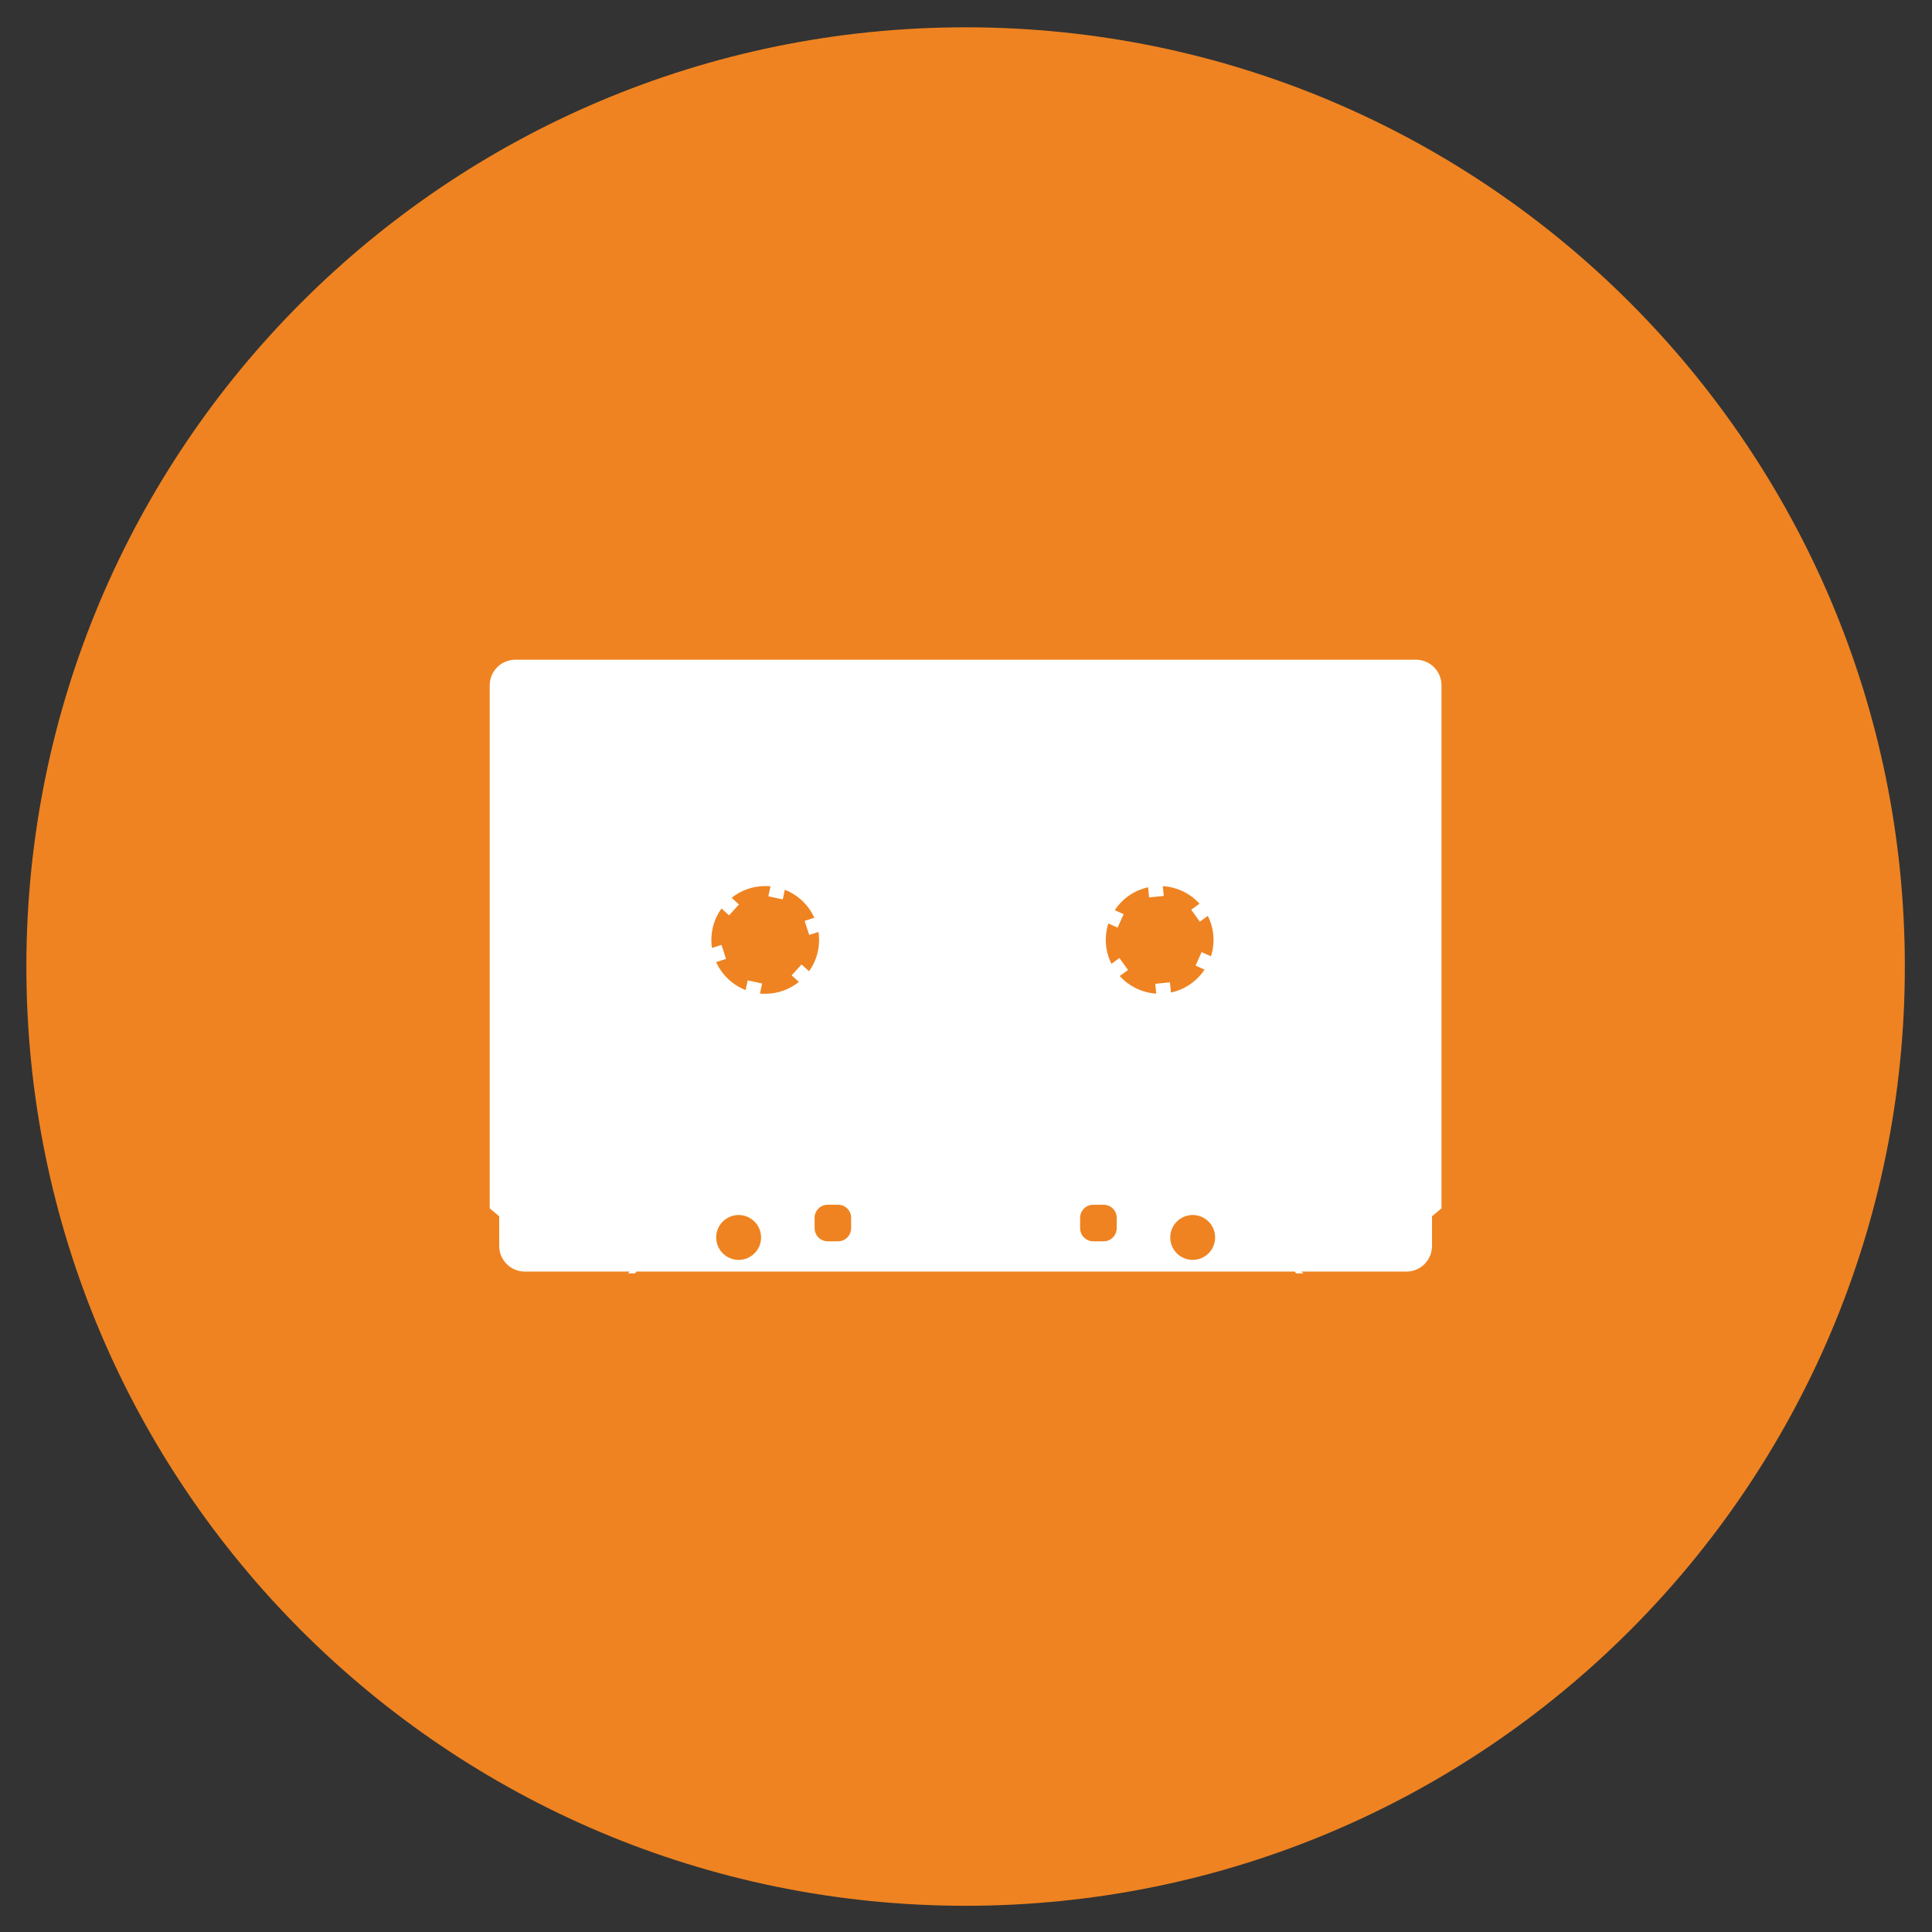 <?xml version="1.0" encoding="UTF-8" standalone="no"?>
<svg
   xmlns:dc="http://purl.org/dc/elements/1.1/"
   xmlns:cc="http://creativecommons.org/ns#"
   xmlns:rdf="http://www.w3.org/1999/02/22-rdf-syntax-ns#"
   xmlns:svg="http://www.w3.org/2000/svg"
   xmlns="http://www.w3.org/2000/svg"
   xmlns:sodipodi="http://sodipodi.sourceforge.net/DTD/sodipodi-0.dtd"
   xmlns:inkscape="http://www.inkscape.org/namespaces/inkscape"
   version="1.1"
   id="svg875"
   xml:space="preserve"
   width="512"
   height="512"
   viewBox="0 0 512 512"
   sodipodi:docname="ytdl-music.svg"
   inkscape:version="1.0.1 (3bc2e813f5, 2020-09-07)"><rect x="0" y="0" width="512" height="512" fill="#333333" stroke="none"/><defs
     id="defs879"><clipPath
       clipPathUnits="userSpaceOnUse"
       id="clipPath893"><path
         d="M 0,500 H 500 V 0 H 0 Z"
         id="path891" /></clipPath><clipPath
       clipPathUnits="userSpaceOnUse"
       id="clipPath905"><path
         d="M 63.527,311.806 H 346.053 V 63.849 H 63.527 Z"
         id="path903" /></clipPath><clipPath
       clipPathUnits="userSpaceOnUse"
       id="clipPath909"><path
         d="m 247.235,94.92 c 6.26,5.866 12.068,12.231 18.125,18.304 5.763,5.776 11.648,11.34 17.226,17.271 5.702,6.061 12.26,11.322 17.685,17.639 5.264,6.131 11.595,11.534 17.285,17.295 6.031,6.105 12.217,12.002 18.147,18.217 2.23,2.338 5.333,4.451 7.156,7.113 0.985,1.44 1.065,3.01 0.915,4.699 -0.196,2.214 0.103,3.539 1.331,5.367 1.812,2.698 0.478,6.971 0.436,10.028 -0.063,4.559 0.128,9.116 0.24,13.673 0.445,18.206 0.025,36.453 0.01,54.664 -0.006,6.789 0.114,13.573 0.151,20.36 0.021,3.904 0.657,12.256 -5.252,12.256 h -111.573 -55.876 -12.79 c -3.468,0 -5.811,-2.842 -7.962,-5.172 -5.685,-6.163 -11.944,-11.965 -17.895,-17.881 -23.716,-23.576 -47.642,-46.922 -71.067,-70.785 13.337,-78.19 74.641,-140.019 152.567,-154.119 4.493,4.502 8.966,9.023 13.373,13.607 5.738,5.97 11.727,11.801 17.768,17.464"
         id="path907" /></clipPath><linearGradient
       x1="0"
       y1="0"
       x2="1"
       y2="0"
       gradientUnits="userSpaceOnUse"
       gradientTransform="matrix(-210.996,-210.996,-210.996,210.996,326.691,327.762)"
       spreadMethod="pad"
       id="linearGradient919"><stop
         style="stop-opacity:1;stop-color:#ffffff"
         offset="0"
         id="stop915" /><stop
         style="stop-opacity:0;stop-color:#ffffff"
         offset="1"
         id="stop917" /></linearGradient><mask
       maskUnits="userSpaceOnUse"
       x="0"
       y="0"
       width="1"
       height="1"
       id="mask921"><g
         id="g931"><g
           id="g929"><g
             id="g927"><g
               id="g925"><path
                 d="M -32768,32767 H 32767 V -32768 H -32768 Z"
                 style="fill:url(#linearGradient919);stroke:none"
                 id="path923" /></g></g></g></g></mask><linearGradient
       x1="0"
       y1="0"
       x2="1"
       y2="0"
       gradientUnits="userSpaceOnUse"
       gradientTransform="matrix(-210.996,-210.996,-210.996,210.996,326.691,327.762)"
       spreadMethod="pad"
       id="linearGradient937"><stop
         style="stop-opacity:1;stop-color:#000000"
         offset="0"
         id="stop933" /><stop
         style="stop-opacity:1;stop-color:#000000"
         offset="1"
         id="stop935" /></linearGradient></defs><sodipodi:namedview
     pagecolor="#ffffff"
     bordercolor="#666666"
     borderopacity="1"
     objecttolerance="10"
     gridtolerance="10"
     guidetolerance="10"
     inkscape:pageopacity="0"
     inkscape:pageshadow="2"
     inkscape:window-width="1334"
     inkscape:window-height="712"
     id="namedview877"
     showgrid="false"
     inkscape:zoom="0.74099998"
     inkscape:cx="333.33334"
     inkscape:cy="279.35224"
     inkscape:window-x="32"
     inkscape:window-y="32"
     inkscape:window-maximized="1"
     inkscape:current-layer="g883" /><g
     id="g883"
     inkscape:groupmode="layer"
     inkscape:label="cassette-2672633"
     transform="matrix(1.333,0,0,-1.333,0,666.667)"><g
       id="g887"
       transform="matrix(0.987,0,0,0.987,-54.78,61.219)"><g
         id="g889"
         clip-path="url(#clipPath893)"><g
           id="g895"
           transform="translate(250,439.188)"><path
             d="m 0,0 c -104.486,0 -189.187,-84.701 -189.187,-189.187 0,-104.485 84.701,-189.188 189.187,-189.188 104.482,0 189.187,84.703 189.187,189.188 C 189.187,-84.701 104.482,0 0,0"
             style="fill:#ef8321;fill-opacity:1;fill-rule:evenodd;stroke:none"
             id="path897" /></g><g
           id="g899"><g
             id="g901" /><g
             id="g955"><g
               clip-path="url(#clipPath905)"
               opacity="0.5"
               id="g953"><g
                 id="g951"><g
                   clip-path="url(#clipPath909)"
                   id="g949"><g
                     id="g947"><g
                       id="g939" /><g
                       mask="url(#mask921)"
                       id="g945"><g
                         id="g943"><path
                           d="m 247.235,94.92 c 6.26,5.866 12.068,12.231 18.125,18.304 5.763,5.776 11.648,11.34 17.226,17.271 5.702,6.061 12.26,11.322 17.685,17.639 5.264,6.131 11.595,11.534 17.285,17.295 6.031,6.105 12.217,12.002 18.147,18.217 2.23,2.338 5.333,4.451 7.156,7.113 0.985,1.44 1.065,3.01 0.915,4.699 -0.196,2.214 0.103,3.539 1.331,5.367 1.812,2.698 0.478,6.971 0.436,10.028 -0.063,4.559 0.128,9.116 0.24,13.673 0.445,18.206 0.025,36.453 0.01,54.664 -0.006,6.789 0.114,13.573 0.151,20.36 0.021,3.904 0.657,12.256 -5.252,12.256 h -111.573 -55.876 -12.79 c -3.468,0 -5.811,-2.842 -7.962,-5.172 -5.685,-6.163 -11.944,-11.965 -17.895,-17.881 -23.716,-23.576 -47.642,-46.922 -71.067,-70.785 13.337,-78.19 74.641,-140.019 152.567,-154.119 4.493,4.502 8.966,9.023 13.373,13.607 5.738,5.97 11.727,11.801 17.768,17.464"
                           style="fill:url(#linearGradient937);stroke:none"
                           id="path941" /></g></g></g></g></g></g></g></g><g
           id="g957"
           transform="translate(295.74,190.913)"><path
             d="m 0,0 c -2.496,0 -4.521,2.024 -4.521,4.521 0,2.497 2.023,4.521 4.521,4.521 2.497,0 4.521,-2.024 4.521,-4.521 C 4.521,2.022 2.497,0 0,0 m -7.342,53.631 c -2.821,0.182 -5.469,1.463 -7.359,3.551 l 1.679,1.206 -1.737,2.412 -1.615,-1.163 c -0.234,0.476 -0.439,0.974 -0.605,1.493 -0.633,1.96 -0.677,3.968 -0.233,5.835 0.064,0.268 0.141,0.535 0.226,0.799 l 1.859,-0.838 1.221,2.71 -1.794,0.807 c 1.31,1.983 3.277,3.553 5.716,4.337 0.334,0.108 0.668,0.198 1.001,0.273 l 0.207,-2.04 2.956,0.296 -0.2,1.974 c 2.834,-0.166 5.497,-1.447 7.398,-3.539 l -1.677,-1.206 1.736,-2.412 1.616,1.163 c 0.24,-0.48 0.449,-0.985 0.618,-1.514 0.229,-0.712 0.382,-1.428 0.46,-2.144 0.17,-1.536 0,-3.06 -0.456,-4.482 L 1.803,61.993 0.58,59.285 2.39,58.47 c -1.31,-1.983 -3.277,-3.551 -5.716,-4.337 -0.35,-0.112 -0.698,-0.205 -1.051,-0.28 L -4.583,55.907 -7.54,55.609 Z M -15.303,6.396 c 0,-1.466 -1.178,-2.655 -2.646,-2.655 h -2.07 c -1.466,0 -2.655,1.189 -2.655,2.655 v 2.07 c 0,1.467 1.189,2.644 2.655,2.644 h 2.07 c 1.468,0 2.646,-1.177 2.646,-2.644 z m -53.492,0 c 0,-1.466 -1.179,-2.655 -2.646,-2.655 h -2.068 c -1.467,0 -2.645,1.189 -2.645,2.655 v 2.07 c 0,1.467 1.178,2.644 2.645,2.644 h 2.068 c 1.467,0 2.646,-1.177 2.646,-2.644 z m -8.479,51.749 -1.51,1.364 -1.993,-2.205 1.459,-1.317 c -1.86,-1.491 -4.217,-2.384 -6.785,-2.384 -0.356,0 -0.709,0.017 -1.058,0.052 l 0.434,2.018 -2.906,0.625 -0.419,-1.951 c -2.637,1.032 -4.772,3.065 -5.937,5.634 l 1.989,0.643 -0.911,2.827 -1.922,-0.619 c -0.079,0.529 -0.12,1.068 -0.12,1.619 0,2.363 0.758,4.546 2.039,6.327 l 1.531,-1.382 1.992,2.204 -1.475,1.333 c 1.854,1.481 4.206,2.368 6.763,2.368 0.36,0 0.711,-0.018 1.061,-0.051 l -0.433,-2.01 2.906,-0.623 0.418,1.941 c 1.076,-0.423 2.072,-1.009 2.952,-1.733 1.273,-1.053 2.298,-2.388 2.986,-3.91 l -1.95,-0.631 0.913,-2.827 1.879,0.606 c 0.078,-0.526 0.12,-1.064 0.12,-1.612 0,-2.06 -0.574,-3.986 -1.571,-5.628 -0.143,-0.231 -0.295,-0.458 -0.452,-0.678 M -91.458,0 c -2.497,0 -4.521,2.024 -4.521,4.521 0,2.497 2.024,4.521 4.521,4.521 2.497,0 4.521,-2.024 4.521,-4.521 C -86.937,2.022 -88.961,0 -91.458,0 M 44.951,120.893 h -181.368 c -2.864,0 -5.178,-2.303 -5.178,-5.167 V 10.386 l 1.91,-1.605 V 2.812 c 0,-2.864 2.315,-5.166 5.179,-5.166 h 21.126 c -0.134,-0.152 -0.268,-0.276 -0.405,-0.363 h 1.458 c 0,0 0.122,0.135 0.313,0.363 H 20.541 c 0.192,-0.228 0.314,-0.363 0.314,-0.363 h 1.457 c -0.135,0.087 -0.27,0.211 -0.407,0.363 h 21.136 c 2.863,0 5.166,2.302 5.166,5.166 v 5.969 l 1.909,1.605 v 105.34 c 0,2.864 -2.303,5.167 -5.165,5.167"
             style="fill:#ffffff;fill-opacity:1;fill-rule:nonzero;stroke:none"
             id="path959" /></g></g></g></g></svg>

